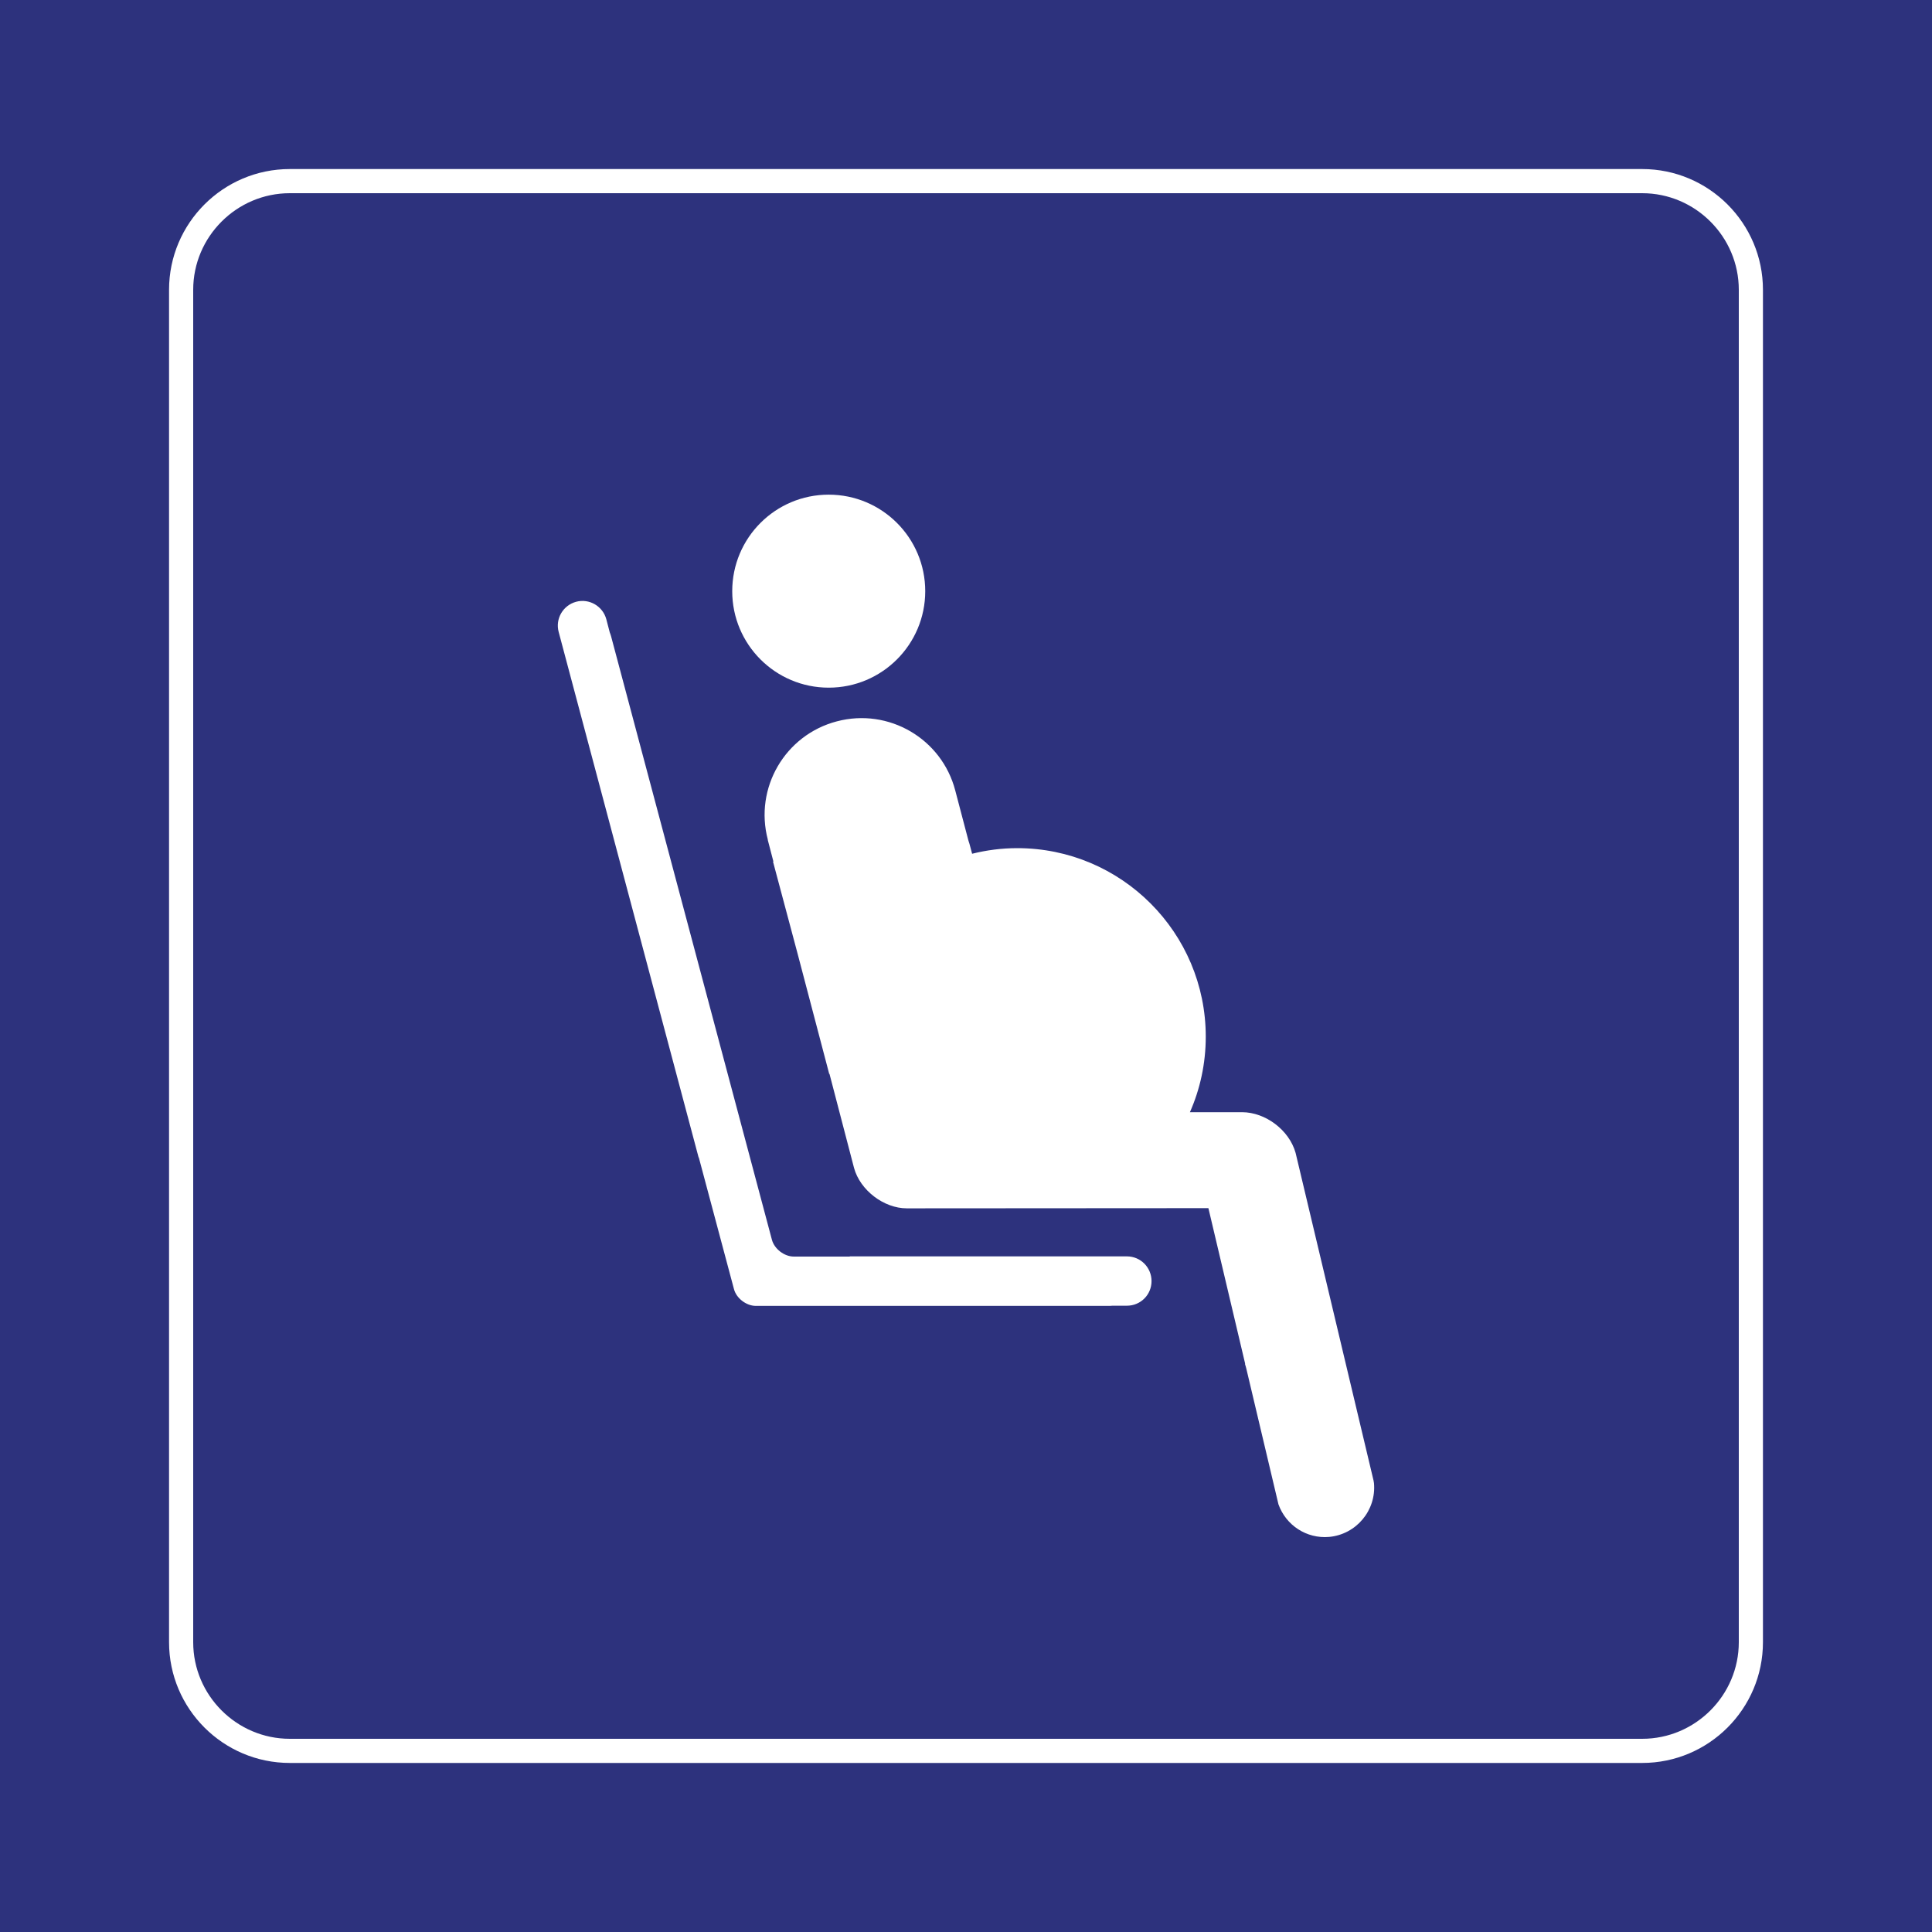 <svg class="color-immutable" width="30" height="30" viewBox="0 0 30 30" fill="none" xmlns="http://www.w3.org/2000/svg"><path d="M30 0H0V30H30V0Z" fill="#2D327D"/><path d="M25.5 3C26.325 3 27 3.675 27 4.5V25.5C27 26.325 26.325 27 25.5 27H4.5C3.675 27 3 26.325 3 25.5V4.5C3 3.675 3.675 3 4.5 3H25.5ZM25.5 2.625H4.5C3.466 2.625 2.625 3.466 2.625 4.5V25.5C2.625 26.534 3.466 27.375 4.5 27.375H25.5C26.534 27.375 27.375 26.534 27.375 25.5V4.5C27.375 3.466 26.534 2.625 25.5 2.625Z" fill="white"/><path d="M17.499 19.509H13.195V19.512H12.327C12.179 19.512 12.024 19.394 11.986 19.25L9.489 9.881C9.484 9.862 9.477 9.842 9.468 9.819L9.415 9.616C9.36 9.412 9.15 9.29 8.947 9.344C8.742 9.399 8.62 9.609 8.675 9.813L10.848 17.973C10.851 17.973 10.851 17.973 10.851 17.973L11.397 20.017C11.435 20.161 11.59 20.278 11.738 20.278H17.232C17.245 20.278 17.262 20.276 17.276 20.275H17.499C17.711 20.275 17.881 20.105 17.881 19.893C17.881 19.681 17.711 19.509 17.499 19.509Z" fill="white"/><path d="M21.328 22.988L20.118 17.902C20.019 17.548 19.651 17.271 19.287 17.27H18.477C18.635 16.912 18.723 16.515 18.723 16.097C18.723 14.481 17.411 13.17 15.796 13.17C15.553 13.17 15.32 13.201 15.095 13.257L15.053 13.1C15.049 13.084 15.04 13.065 15.036 13.046L14.833 12.274C14.623 11.47 13.8 10.989 12.995 11.201C12.191 11.411 11.71 12.235 11.923 13.039H11.921L12.01 13.38C12.008 13.379 12.005 13.379 12.003 13.378L12.387 14.816L12.876 16.676L12.88 16.674L13.261 18.134C13.354 18.48 13.723 18.763 14.08 18.763L18.764 18.76L19.335 21.177H19.332C19.335 21.19 19.338 21.203 19.343 21.215C19.346 21.228 19.349 21.241 19.353 21.253L19.852 23.36C19.969 23.685 20.288 23.896 20.639 23.865C21.061 23.826 21.373 23.452 21.335 23.03C21.333 23.016 21.33 23.002 21.328 22.988Z" fill="white"/><path d="M14.367 9.18C14.367 10.007 13.696 10.678 12.868 10.678C12.04 10.678 11.37 10.007 11.37 9.18C11.37 8.352 12.04 7.681 12.868 7.681C13.696 7.681 14.367 8.352 14.367 9.18Z" fill="white"/></svg>